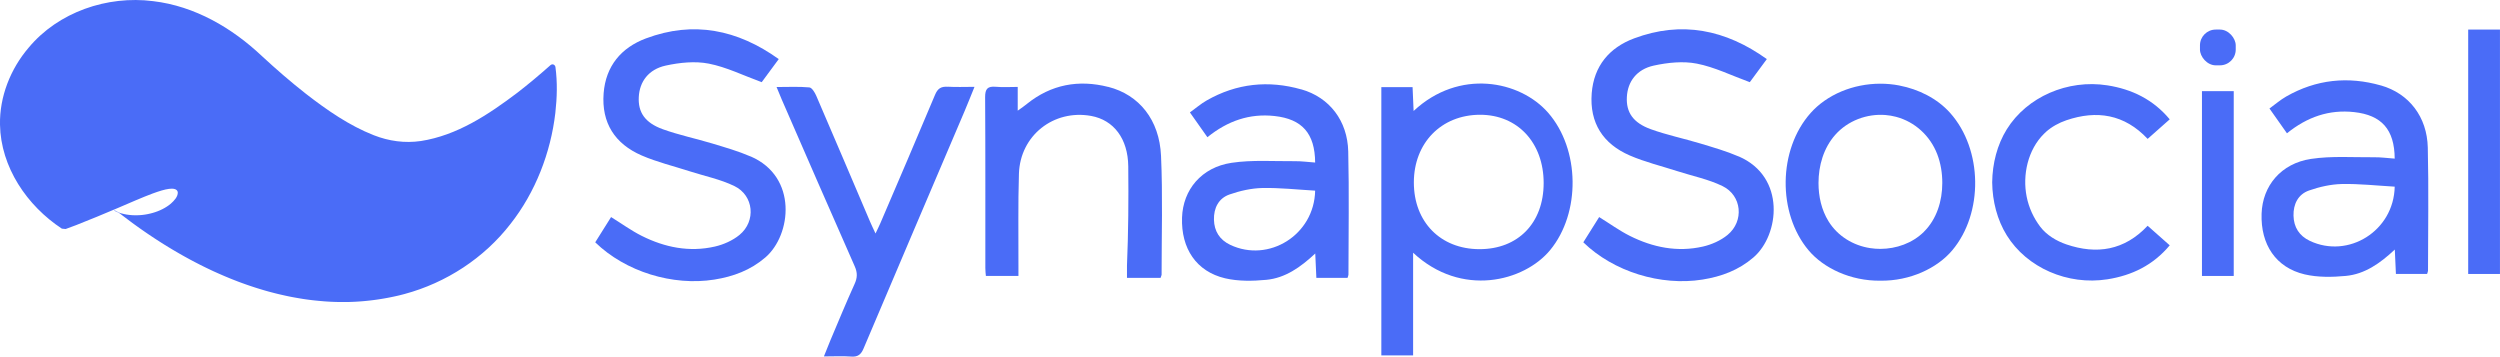 <?xml version="1.0" encoding="UTF-8"?>
<svg id="a" data-name="Layer 1" xmlns="http://www.w3.org/2000/svg" viewBox="0 0 701.84 100.13">
  <defs>
    <style>
      .b {
        fill: #4a6cf7;
        stroke-width: 0px;
      }
    </style>
  </defs>
  <path class="b" d="m210.73,43.93c-3.47-1.5-7.15-2.55-10.78-3.65-4.61-1.39-9.36-2.37-13.88-4-5.04-1.82-6.97-4.78-6.74-9.06.22-4.28,2.72-7.75,7.57-8.81,3.9-.85,8.21-1.3,12.06-.55,4.98.97,9.69,3.32,14.88,5.21,1.28-1.74,2.98-4.04,4.78-6.48-11.6-8.31-23.96-10.79-37.27-5.81-6.93,2.59-11.29,7.73-11.89,15.41-.64,8.33,3.18,14.2,10.67,17.45,4.31,1.87,8.94,2.98,13.43,4.43,4.22,1.36,8.67,2.25,12.62,4.17,5.45,2.65,6.12,9.85,1.42,13.71-1.92,1.58-4.47,2.71-6.92,3.27-7.16,1.64-14.05.24-20.52-3-2.94-1.47-5.63-3.44-8.61-5.28-1.46,2.32-2.93,4.66-4.45,7.09,8.5,8.26,21.76,12.32,33.45,10.46,5.33-.85,10.16-2.64,14.33-6.23,7.31-6.29,9.12-22.62-4.14-28.34Z"/>
  <path class="b" d="m311.11,24.4c-8.29-2.11-16.02-.7-22.82,4.77-.67.54-1.36,1.05-2.58,1.9v-6.67c-2.13,0-4.16.14-6.17-.04-2.3-.2-2.99.59-2.98,2.93.1,15.98.05,31.96.06,47.94,0,.81.09,1.62.15,2.23h9.14c0-1.05,0-2.05,0-3.06.03-8.55-.13-17.1.14-25.64.34-10.72,9.74-18.11,20.25-16.22,6.38,1.15,10.36,6.41,10.44,14.15.1,9.29.03,18.58-.36,27.87v3.45h9.43c.13-.52.29-.68.29-.84,0-11.15.34-22.31-.16-33.44-.45-10.08-6.14-17.14-14.84-19.35Z"/>
  <path class="b" d="m266,24.36c-1.85-.12-2.78.52-3.51,2.28-5.05,12.06-10.22,24.07-15.37,36.09-.35.81-.75,1.6-1.33,2.82-.65-1.41-1.13-2.38-1.55-3.37-5.02-11.77-10.02-23.55-15.09-35.3-.4-.92-1.21-2.27-1.93-2.34-2.92-.27-5.87-.11-9.21-.11.59,1.43,1,2.45,1.43,3.45,6.82,15.64,13.62,31.3,20.52,46.9.79,1.79.75,3.2-.05,4.95-2.37,5.23-4.56,10.55-6.8,15.84-.59,1.4-1.14,2.82-1.81,4.49,2.84,0,5.27-.14,7.66.04,1.9.14,2.77-.58,3.49-2.3,9.4-22.2,18.88-44.38,28.33-66.56.9-2.11,1.73-4.24,2.8-6.86-2.83,0-5.22.11-7.59-.04Z"/>
  <path class="b" d="m365.36,25.11c-9.24-2.64-18.2-1.72-26.62,3.1-1.63.93-3.07,2.19-4.69,3.35,1.8,2.55,3.32,4.71,4.91,6.96,5.68-4.59,11.83-6.72,18.86-5.95,7.71.85,11.33,4.86,11.39,13.06-2.06-.15-3.9-.4-5.73-.38-5.92.05-11.94-.41-17.75.46-8.45,1.27-13.63,7.56-13.89,15.38-.29,8.66,4.01,15.14,12.1,17.04,3.69.86,7.74.79,11.55.43,5.3-.5,9.6-3.51,13.75-7.4.12,2.57.21,4.65.31,6.85h8.75c.12-.4.26-.66.26-.92.01-11.52.21-23.04-.06-34.56-.2-8.62-5.25-15.18-13.15-17.44Zm-19.98,43.63c-2.99-1.42-4.5-3.84-4.58-7.06-.08-3.25,1.28-6.01,4.38-7.09,2.93-1.02,6.1-1.74,9.19-1.81,4.88-.1,9.78.45,14.84.74-.24,12.45-13.04,20.32-23.83,15.22Z"/>
  <rect class="b" x="617.61" y="8.3" width="10.04" height="10.04" rx="4.43" ry="4.43"/>
  <path class="b" d="m396.85,31.15c-.1-2.33-.2-4.47-.29-6.68h-8.77v75.3h8.92v-28.82c13.55,12.65,31.17,8.1,38.47-.74,8.59-10.41,8.41-28.3-.58-38.58-7.91-9.04-24.97-12.43-37.75-.47Zm18.45,38.8c-10.91-.03-18.38-7.64-18.38-18.72,0-11.1,7.7-18.98,18.56-19.01,10.55-.02,17.89,7.85,17.88,19.19-.01,11.2-7.19,18.57-18.06,18.54Z"/>
  <path class="b" d="m668.43,24c-9.24-2.64-18.2-1.72-26.62,3.1-1.63.93-3.07,2.19-4.69,3.36,1.8,2.55,3.32,4.71,4.91,6.96,5.68-4.59,11.83-6.72,18.86-5.95,7.71.85,11.33,4.86,11.39,13.06-2.06-.15-3.9-.4-5.73-.38-5.92.05-11.94-.41-17.75.46-8.45,1.27-13.63,7.56-13.89,15.38-.29,8.66,4.01,15.14,12.1,17.04,3.69.86,7.74.79,11.55.43,5.3-.5,9.6-3.51,13.75-7.4.12,2.57.21,4.65.31,6.85h8.75c.12-.4.26-.66.26-.92.01-11.52.21-23.04-.06-34.56-.2-8.62-5.25-15.18-13.15-17.44Zm-19.98,43.62c-2.99-1.42-4.5-3.84-4.58-7.06-.08-3.25,1.28-6.01,4.38-7.09,2.93-1.02,6.1-1.74,9.19-1.81,4.88-.1,9.78.45,14.84.74-.24,12.45-13.04,20.32-23.83,15.22Z"/>
  <rect class="b" x="692.91" y="8.3" width="8.92" height="68.61"/>
  <rect class="b" x="618.17" y="25.59" width="8.92" height="51.88"/>
  <path class="b" d="m488.12,43.93c-3.47-1.5-7.15-2.55-10.78-3.65-4.61-1.39-9.36-2.37-13.88-4-5.04-1.82-6.97-4.78-6.74-9.06.22-4.28,2.72-7.75,7.57-8.81,3.9-.85,8.21-1.3,12.06-.55,4.98.97,9.69,3.32,14.88,5.21,1.28-1.74,2.98-4.04,4.78-6.48-11.6-8.31-23.96-10.79-37.27-5.81-6.93,2.59-11.29,7.73-11.89,15.41-.64,8.33,3.18,14.2,10.67,17.45,4.31,1.87,8.94,2.98,13.43,4.43,4.22,1.36,8.67,2.25,12.62,4.17,5.45,2.65,6.12,9.85,1.42,13.71-1.92,1.58-4.47,2.71-6.92,3.27-7.16,1.64-14.05.24-20.52-3-2.94-1.47-5.63-3.44-8.61-5.28-1.46,2.32-2.93,4.66-4.45,7.09,8.5,8.26,21.76,12.32,33.45,10.46,5.33-.85,10.16-2.64,14.33-6.23,7.31-6.29,9.12-22.62-4.14-28.34Z"/>
  <path class="b" d="m574.36,37.04c1.66-1.48,3.65-2.56,5.75-3.28,8.49-2.89,16.29-1.72,22.81,5.23,2.08-1.84,4.07-3.61,6.2-5.49-4.65-5.56-10.56-8.45-17.5-9.54-11.15-1.75-22.58,3.23-28.25,12.35-2.68,4.32-4.03,9.58-4.09,14.88.06,5.29,1.41,10.55,4.09,14.87,5.66,9.12,17.1,14.1,28.25,12.35,6.94-1.09,12.85-3.98,17.5-9.54-2.13-1.88-4.12-3.65-6.2-5.49-6.53,6.95-14.32,8.12-22.81,5.23-2.78-.95-5.55-2.6-7.34-4.96-1.88-2.47-3.2-5.37-3.81-8.42-1.23-6.12.34-13.23,4.88-17.69.17-.17.35-.34.53-.5Z"/>
  <path class="b" d="m533.26,24.01c-7.2-1.4-15.1.08-21.13,4.32-1.39.98-2.68,2.11-3.81,3.38-9.17,10.28-9.35,28.15-.59,38.56,4.22,5.02,11.85,8.64,20.17,8.53,8.33.11,15.95-3.51,20.17-8.53,8.76-10.41,8.58-28.28-.59-38.56-3.64-4.08-8.88-6.66-14.22-7.69Zm6.83,41.09c-3.2,3.16-7.72,4.76-12.2,4.77-.95,0-1.89-.07-2.82-.21-4.81-.72-9.17-3.38-11.74-7.54-1.98-3.2-2.81-6.99-2.81-10.73,0-4.88,1.42-9.84,4.7-13.54,3.51-3.96,8.86-5.98,14.11-5.56.99.08,1.98.25,2.94.5,5.35,1.41,9.6,5.36,11.58,10.49.99,2.58,1.43,5.35,1.42,8.11,0,5.01-1.55,10.12-5.18,13.7Z"/>
  <path class="b" d="m155.41,18.11c-.3-.1-.63-.03-.87.18-3.15,2.79-6.21,5.36-9.27,7.72-8.28,6.26-16.98,12-27.11,13.58-4.55.66-9,.03-13.23-1.63-6.85-2.69-13.04-6.97-19.04-11.62-4.28-3.35-8.38-6.92-12.38-10.61C65.19,7.87,54.71,1.7,42.96.32,30.13-1.31,16.36,3.37,8.02,13.41,2.93,19.36-.15,27.18,0,35c.21,11.91,7.57,22.75,17.37,29.19,0,0,.27.02.53.05.27.02.53.05.53.05.73-.26,2.22-.82,2.94-1.09,3.75-1.46,7.93-3.21,11.57-4.75,3-1.28,7.22-3.14,9.92-4.13,1.81-.66,3.36-1.15,4.59-1.3.5-.07,1.09-.09,1.55.04.46.1.88.45.91.94.04,1.25-1.03,2.34-1.94,3.16-.18.15-.36.29-.54.43-.19.14-.38.27-.58.4-.2.13-.4.25-.6.37-.21.12-.42.23-.63.34-.22.11-.43.21-.65.31-.22.1-.45.19-.67.28-.23.09-.46.17-.69.25-.23.08-.47.15-.71.22-.24.07-.48.13-.72.19-.24.06-.49.11-.73.16-.24.05-.49.09-.74.13-.25.04-.49.07-.74.1-.25.03-.5.05-.75.06-.25.02-.5.03-.75.03-.25,0-.5,0-.74,0-.25,0-.49-.02-.74-.03-.24-.02-.49-.04-.73-.07-.24-.03-.48-.06-.72-.1-.24-.04-.47-.08-.71-.14-.23-.05-.46-.11-.69-.17-.3-.08-.59-.17-.87-.3-.2-.09-.4-.21-.59-.31-.2-.1-.62-.36-.62-.26-.02.04.1.12.17.16.13.07.27.15.41.2.14.06.27.12.41.18.13.07.27.14.4.22.07.04.13.08.19.12.05.03.1.06.14.1l.15.12c.2.16.41.32.62.48.01,0,.02.02.03.02.22.17.43.33.65.49.22.16.43.33.65.49.22.16.44.33.65.49.22.16.44.32.66.49.22.16.44.32.66.48.22.16.44.32.67.48.22.16.45.32.67.48.22.16.45.32.67.47.22.16.45.31.68.47.23.16.45.31.68.47.23.16.45.31.68.46.23.15.46.31.69.46.23.15.46.3.69.46.23.15.46.3.69.45.23.15.46.3.7.45.23.15.47.3.7.45.23.15.47.29.7.44.23.15.47.29.71.44.24.15.47.29.71.43.24.14.47.29.71.43.24.14.48.28.71.42.24.14.48.28.72.42.24.14.48.28.72.42.24.14.48.28.72.41s.48.27.73.41c.24.13.49.27.73.4.24.13.49.27.73.4.24.13.49.26.73.39.25.13.49.26.74.39.25.13.49.26.74.38.25.13.49.25.74.38s.5.25.74.37c.25.12.5.25.75.37s.5.24.75.36c.25.12.5.24.75.36.25.12.5.23.75.35.25.12.5.23.76.34.25.11.51.23.76.34.25.11.51.22.76.33.25.11.51.22.76.33.26.11.51.22.77.32.26.11.51.21.77.32.26.1.51.21.77.31.26.1.51.2.77.3.26.1.52.2.77.3.26.1.52.19.78.29.26.1.52.19.78.28.26.09.52.19.78.28.26.09.52.18.78.27.26.09.52.18.78.26.26.09.52.17.79.26.26.08.52.17.79.25.26.08.53.16.79.24.26.08.53.16.79.24.26.08.53.15.79.23.26.08.53.15.79.22.26.07.53.14.8.21.27.07.53.14.8.21.27.07.53.13.8.2.27.07.53.13.8.19.27.06.53.12.8.18.27.06.53.12.8.18.27.06.54.11.8.17.27.05.54.11.81.16.27.05.54.1.81.15.27.05.54.1.81.14.27.05.54.09.81.14.27.04.54.09.81.13.27.04.54.08.81.12.27.04.54.08.81.11s.54.07.81.1c.27.03.54.06.81.09s.54.06.82.08c.27.03.54.05.82.08.27.02.54.05.82.07.27.02.54.04.82.06.27.02.55.03.82.05.27.01.55.03.82.04.27.01.55.02.82.03.27,0,.55.02.82.02.27,0,.55,0,.82.01.27,0,.55,0,.82,0,.27,0,.55,0,.82,0,.27,0,.55,0,.82-.02.27,0,.55-.02.82-.03.27-.01.55-.02.82-.04.27-.01.55-.03.82-.05.27-.02.55-.04.82-.06.27-.02.55-.04.82-.07.27-.02.55-.05.82-.08.28-.03.55-.06.82-.09.28-.03.55-.06.82-.1.28-.03.55-.07.82-.11.28-.04.55-.08.82-.12.28-.04.55-.08.82-.13.28-.04.55-.09.82-.14.28-.05.55-.1.82-.15.28-.05.55-.11.82-.16.28-.06.55-.11.82-.17.28-.06.55-.12.82-.18.28-.06.55-.13.82-.19.28-.07.55-.14.82-.21.2-.05.41-.11.61-.16,11.69-3.15,22.32-10.1,29.7-19.64,7.03-8.91,11.31-20.04,12.61-31.18.48-4.3.61-8.59.03-12.89-.05-.34-.29-.62-.61-.73Z"/>
</svg>